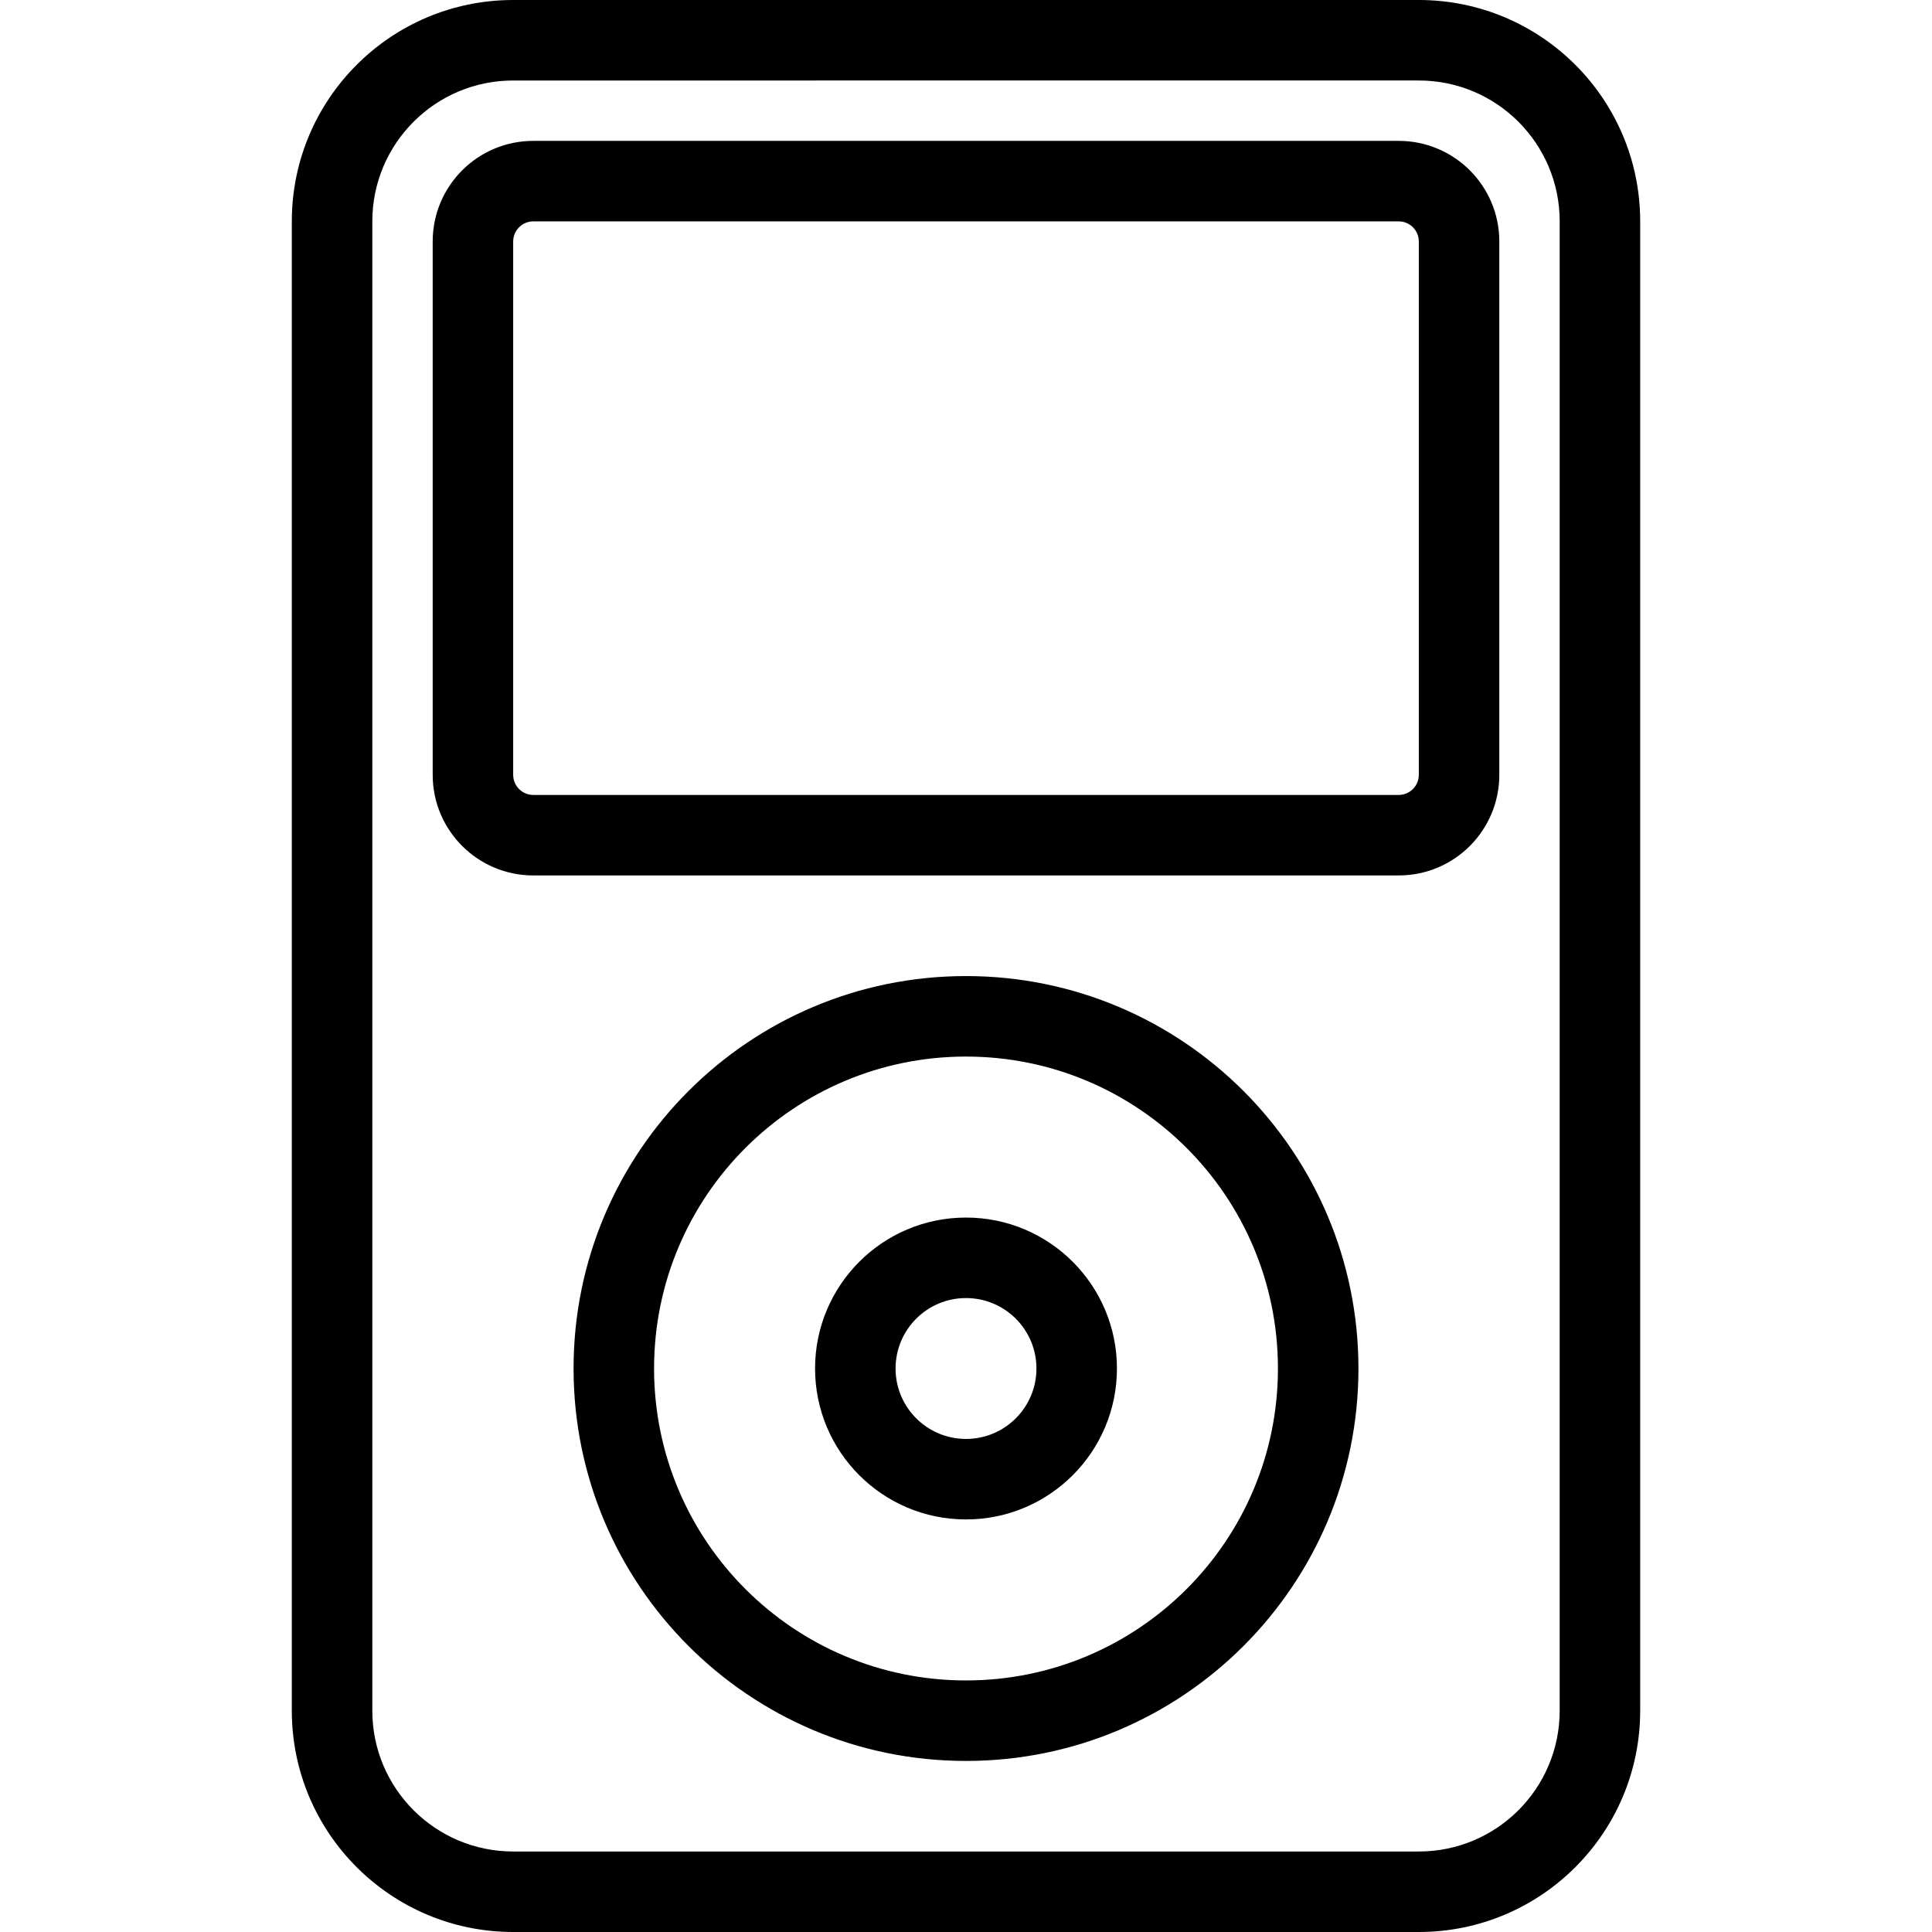 <svg xmlns="http://www.w3.org/2000/svg" width="192" height="192" fill="#000" viewBox="0 0 192 192">
  <path fill-rule="evenodd" d="M29 22C29 9.85 38.85 0 51 0l90 7.2e-7C153.15 7.2e-7 163 9.85 163 22v148c0 12.15-9.85 22-22 22H51c-12.15 0-22-9.85-22-22V22zM51 8c-7.732 0-14 6.268-14 14v148c0 7.732 6.268 14 14 14h90c7.732 0 14-6.268 14-14V22c0-7.732-6.268-14-14-14H51zm2 14c-1.105 0-2 .895-2 2v53c0 1.105.895 2 2 2h86c1.105 0 2-.895 2-2V24c0-1.105-.895-2-2-2H53zm-10 2c0-5.523 4.477-10 10-10h86c5.523 0 10 4.477 10 10v53c0 5.523-4.477 10-10 10H53c-5.523 0-10-4.477-10-10V24zm53 81c-17.121 0-31 13.879-31 31 0 17.121 13.879 31 31 31 17.121 0 31-13.879 31-31 0-17.121-13.879-31-31-31zm-39 31c0-21.539 17.461-39 39-39 21.539 0 39 17.461 39 39s-17.461 39-39 39c-21.539 0-39-17.461-39-39zm39-7c-3.866 0-7 3.134-7 7s3.134 7 7 7 7-3.134 7-7-3.134-7-7-7zm-15 7c0-8.284 6.716-15 15-15 8.284 0 15 6.716 15 15 0 8.284-6.716 15-15 15-8.284 0-15-6.716-15-15z"/>
</svg>